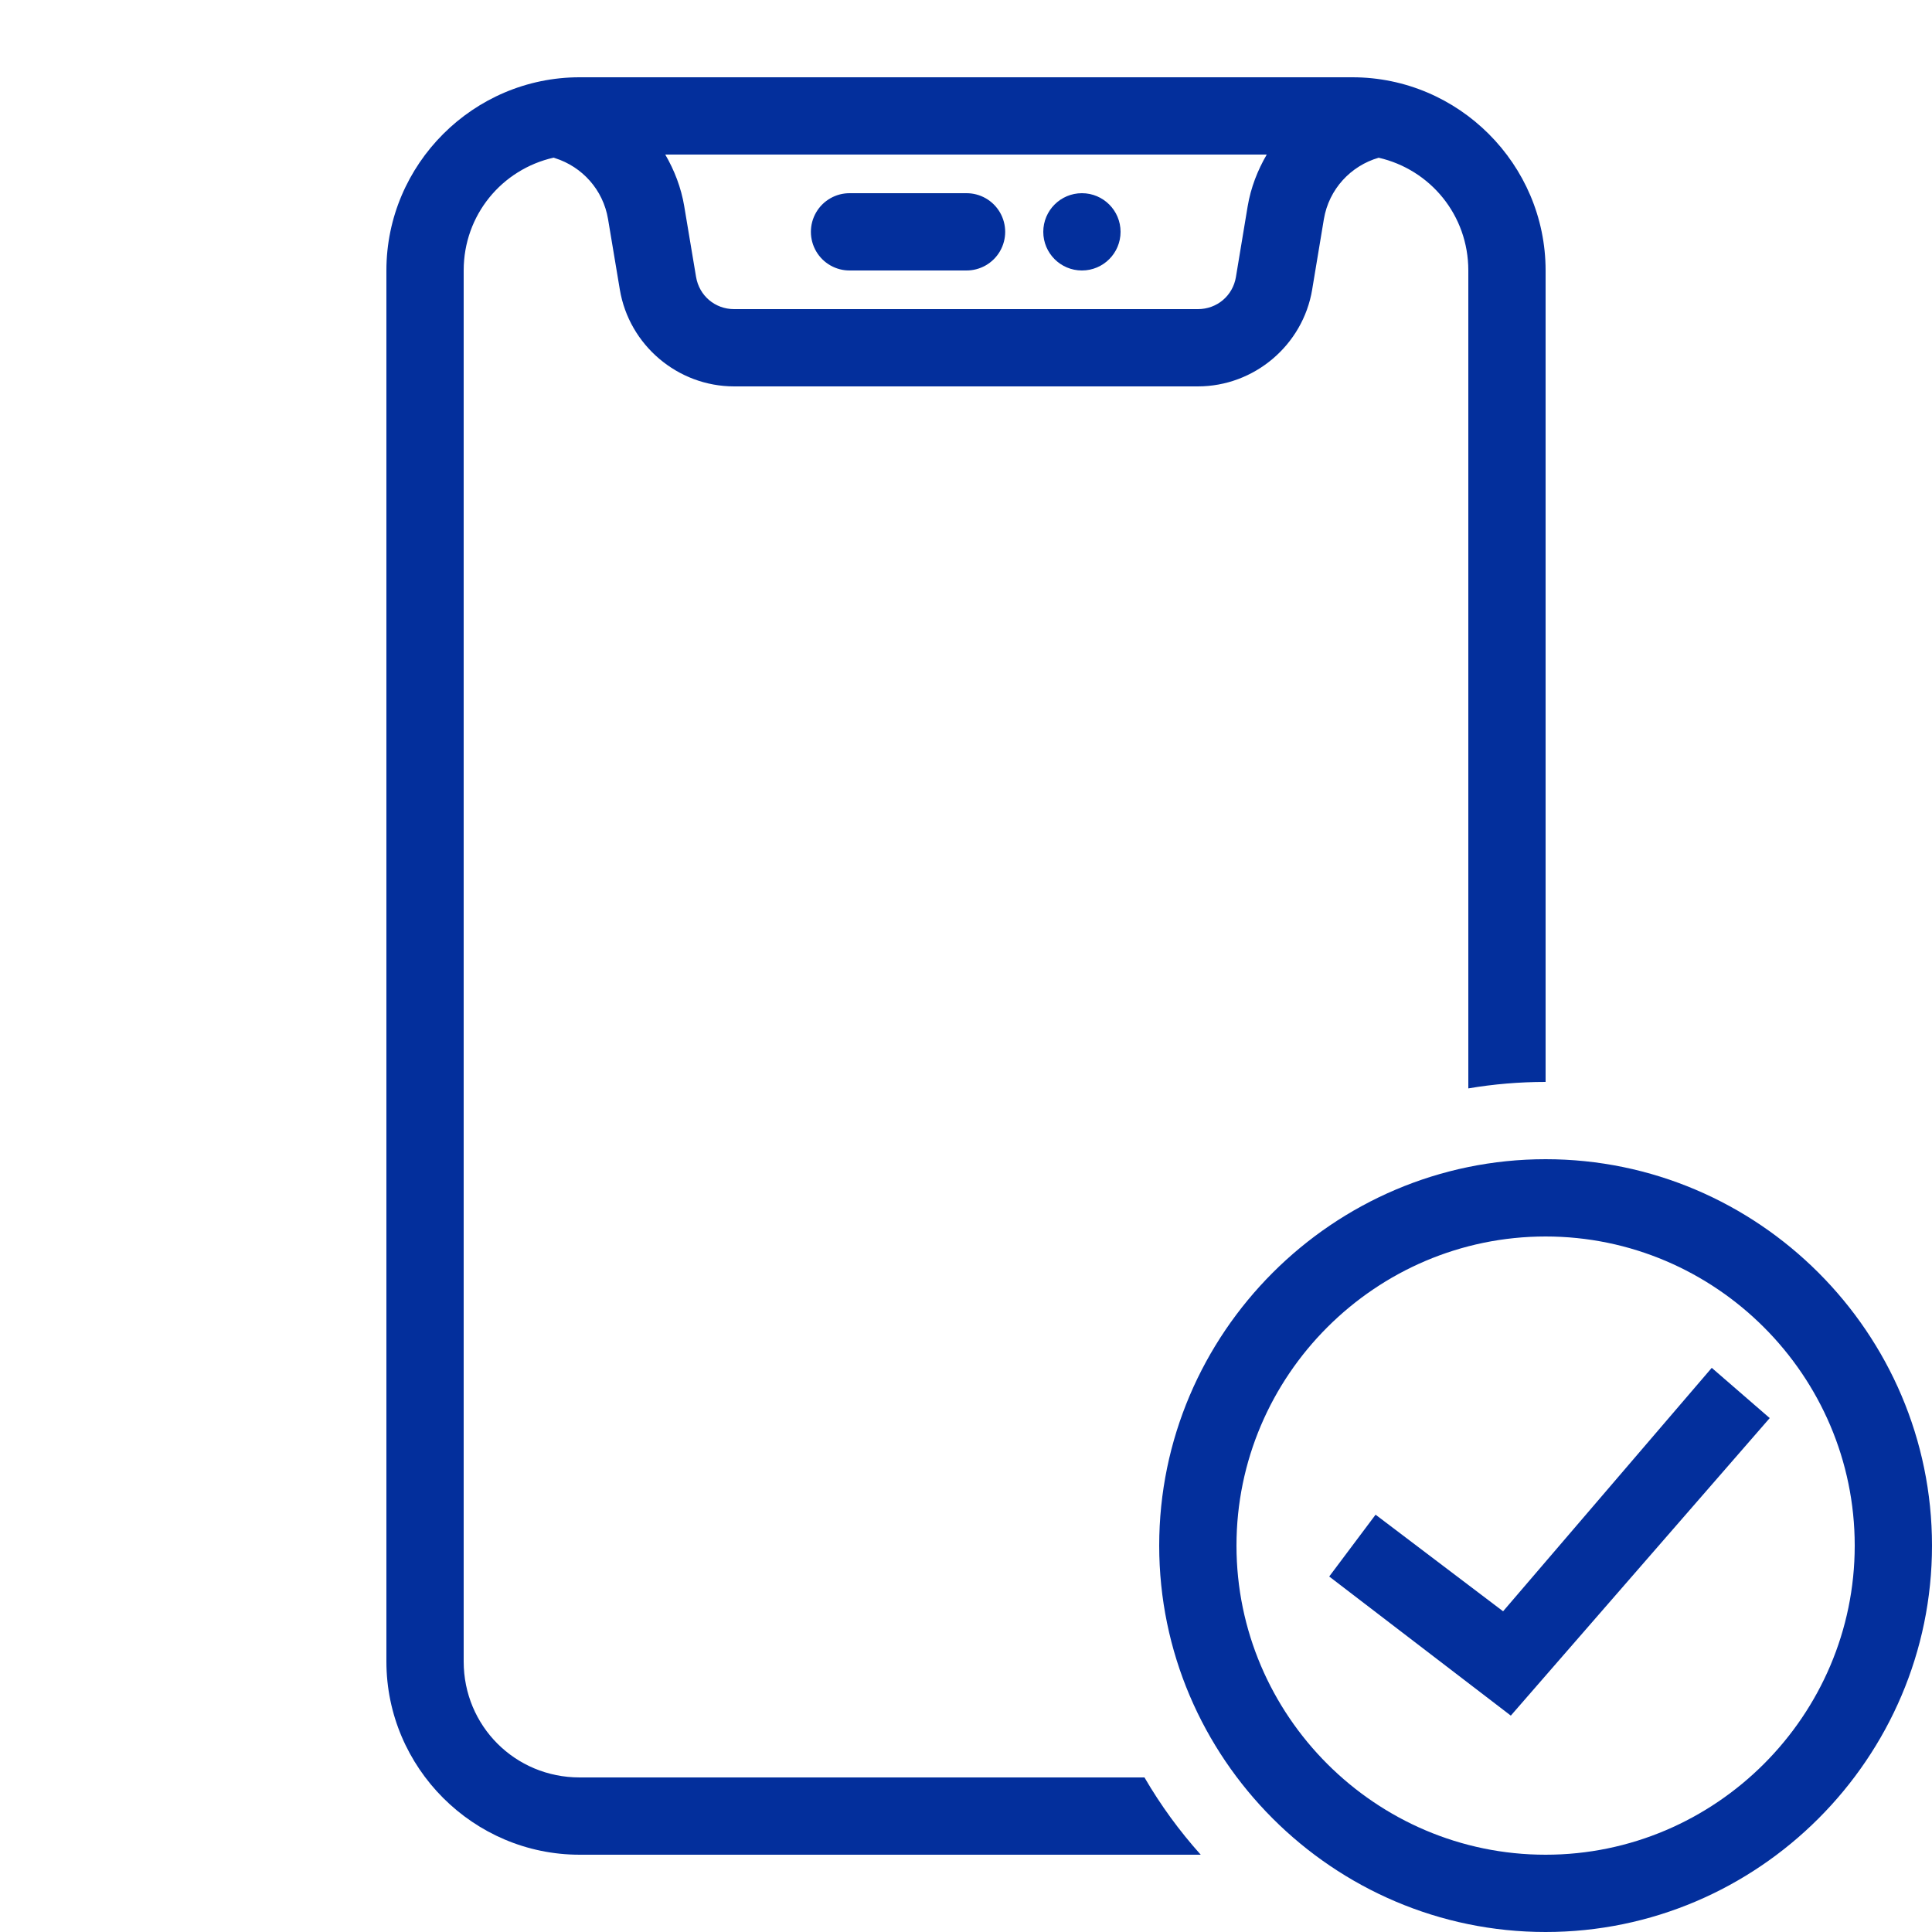<svg xmlns="http://www.w3.org/2000/svg" x="0px" y="0px"
width="50" height="50"
viewBox="0 0 172 172"
style=" fill:#000000;"><g fill="none" fill-rule="nonzero" stroke="none" stroke-width="1" stroke-linecap="butt" stroke-linejoin="miter" stroke-miterlimit="10" stroke-dasharray="" stroke-dashoffset="0" font-family="none" font-weight="none" font-size="none" text-anchor="none" style="mix-blend-mode: normal"><path d="M0,172v-172h172v172z" fill="none"></path><g id="original-icon" fill="#032f9c" opacity="0" visibility="hidden"><path d="M51.6,6.88c-9.458,0 -17.2,7.742 -17.2,17.2v123.84c0,9.458 7.742,17.2 17.2,17.2h68.8c9.458,0 17.2,-7.742 17.2,-17.2v-123.84c0,-9.458 -7.742,-17.2 -17.2,-17.2zM59.226,13.76h53.548c-0.814,1.401 -1.42,2.944 -1.7,4.616l-1.041,6.269c0,0.002 0,0.004 0,0.007c-0.279,1.679 -1.687,2.869 -3.393,2.869h-41.28c-1.706,0 -3.112,-1.194 -3.393,-2.876l-1.048,-6.262v-0.007c-0.279,-1.672 -0.88,-3.215 -1.693,-4.616zM49.289,14.035c0.044,0.017 0.089,0.032 0.134,0.047c2.405,0.765 4.274,2.807 4.71,5.429l1.048,6.269c0.827,4.95 5.157,8.62 10.179,8.62h41.28c5.02,0 9.354,-3.67 10.179,-8.62v-0.007l1.041,-6.262c0.449,-2.68 2.4,-4.75 4.878,-5.469c4.591,1.051 7.982,5.107 7.982,10.038v123.84c0,5.74 -4.58,10.32 -10.32,10.32h-68.8c-5.74,0 -10.32,-4.58 -10.32,-10.32v-123.84c0,-4.94 3.403,-9.004 8.009,-10.045zM75.68,17.2c-1.241,-0.018 -2.395,0.634 -3.02,1.706c-0.625,1.072 -0.625,2.397 0,3.468c0.625,1.072 1.779,1.723 3.02,1.706h10.32c1.241,0.018 2.395,-0.634 3.02,-1.706c0.625,-1.072 0.625,-2.397 0,-3.468c-0.625,-1.072 -1.779,-1.723 -3.02,-1.706zM96.32,17.2c-1.9,0 -3.44,1.54 -3.44,3.44c0,1.9 1.54,3.44 3.44,3.44c1.9,0 3.44,-1.54 3.44,-3.44c0,-1.9 -1.54,-3.44 -3.44,-3.44z"></path></g><g id="subtracted-icon" fill="#032f9c"><path d="M120.4,6.88c9.458,0 17.2,7.742 17.2,17.2v72.24c-2.343,0 -4.641,0.198 -6.88,0.577v-72.817c0,-4.931 -3.39,-8.987 -7.982,-10.038c-2.478,0.719 -4.429,2.789 -4.878,5.469l-1.041,6.262v0.007c-0.825,4.95 -5.159,8.62 -10.179,8.62h-41.28c-5.022,0 -9.352,-3.67 -10.179,-8.62l-1.048,-6.269c-0.436,-2.622 -2.304,-4.664 -4.71,-5.429c-0.045,-0.015 -0.09,-0.03 -0.134,-0.047c-4.605,1.041 -8.009,5.104 -8.009,10.045v123.84c0,5.74 4.58,10.32 10.32,10.32h50.288c1.434,2.465 3.116,4.77 5.01,6.88h-55.298c-9.458,0 -17.2,-7.742 -17.2,-17.2v-123.84c0,-9.458 7.742,-17.2 17.2,-17.2zM60.919,18.376v0.007l1.048,6.262c0.281,1.682 1.687,2.876 3.393,2.876h41.28c1.706,0 3.114,-1.19 3.393,-2.869c0,-0.002 0,-0.004 0,-0.007l1.041,-6.269c0.28,-1.672 0.886,-3.215 1.7,-4.616h-53.548c0.813,1.4 1.414,2.943 1.693,4.616zM86,17.2c1.241,-0.018 2.395,0.634 3.02,1.706c0.625,1.072 0.625,2.397 0,3.468c-0.625,1.072 -1.779,1.723 -3.02,1.706h-10.32c-1.241,0.018 -2.395,-0.634 -3.02,-1.706c-0.625,-1.072 -0.625,-2.397 0,-3.468c0.625,-1.072 1.779,-1.723 3.02,-1.706zM99.76,20.64c0,1.9 -1.54,3.44 -3.44,3.44c-1.9,0 -3.44,-1.54 -3.44,-3.44c0,-1.9 1.54,-3.44 3.44,-3.44c1.9,0 3.44,1.54 3.44,3.44z"></path></g><g><g fill="#032f9c"><g id="Слой_2" font-family="-apple-system, BlinkMacSystemFont, &quot;San Francisco&quot;, HelveticaNeue-Light, &quot;Helvetica Neue Light&quot;, &quot;Helvetica Neue&quot;, &quot;Segoe UI&quot;, &quot;Fira Sans&quot;, Roboto, Oxygen, Ubuntu, &quot;Droid Sans&quot;, Arial, sans-serif" font-weight="400" font-size="16" text-anchor="start" visibility="hidden"></g><g id="Android_x5F_4" font-family="-apple-system, BlinkMacSystemFont, &quot;San Francisco&quot;, HelveticaNeue-Light, &quot;Helvetica Neue Light&quot;, &quot;Helvetica Neue&quot;, &quot;Segoe UI&quot;, &quot;Fira Sans&quot;, Roboto, Oxygen, Ubuntu, &quot;Droid Sans&quot;, Arial, sans-serif" font-weight="400" font-size="16" text-anchor="start" visibility="hidden"></g><g id="Android_x5F_5" font-family="-apple-system, BlinkMacSystemFont, &quot;San Francisco&quot;, HelveticaNeue-Light, &quot;Helvetica Neue Light&quot;, &quot;Helvetica Neue&quot;, &quot;Segoe UI&quot;, &quot;Fira Sans&quot;, Roboto, Oxygen, Ubuntu, &quot;Droid Sans&quot;, Arial, sans-serif" font-weight="400" font-size="16" text-anchor="start" visibility="hidden"></g><g id="Windows_x5F_8" font-family="-apple-system, BlinkMacSystemFont, &quot;San Francisco&quot;, HelveticaNeue-Light, &quot;Helvetica Neue Light&quot;, &quot;Helvetica Neue&quot;, &quot;Segoe UI&quot;, &quot;Fira Sans&quot;, Roboto, Oxygen, Ubuntu, &quot;Droid Sans&quot;, Arial, sans-serif" font-weight="400" font-size="16" text-anchor="start" visibility="hidden"></g><g id="Windows_x5F_10" font-family="-apple-system, BlinkMacSystemFont, &quot;San Francisco&quot;, HelveticaNeue-Light, &quot;Helvetica Neue Light&quot;, &quot;Helvetica Neue&quot;, &quot;Segoe UI&quot;, &quot;Fira Sans&quot;, Roboto, Oxygen, Ubuntu, &quot;Droid Sans&quot;, Arial, sans-serif" font-weight="400" font-size="16" text-anchor="start" visibility="hidden"></g><g id="Color" font-family="-apple-system, BlinkMacSystemFont, &quot;San Francisco&quot;, HelveticaNeue-Light, &quot;Helvetica Neue Light&quot;, &quot;Helvetica Neue&quot;, &quot;Segoe UI&quot;, &quot;Fira Sans&quot;, Roboto, Oxygen, Ubuntu, &quot;Droid Sans&quot;, Arial, sans-serif" font-weight="400" font-size="16" text-anchor="start" visibility="hidden"></g><g id="IOS" font-family="-apple-system, BlinkMacSystemFont, &quot;San Francisco&quot;, HelveticaNeue-Light, &quot;Helvetica Neue Light&quot;, &quot;Helvetica Neue&quot;, &quot;Segoe UI&quot;, &quot;Fira Sans&quot;, Roboto, Oxygen, Ubuntu, &quot;Droid Sans&quot;, Arial, sans-serif" font-weight="400" font-size="16" text-anchor="start" visibility="hidden"></g><g id="IOS_copy"><path d="M137.6,172c-18.92,0 -34.4,-15.48 -34.4,-34.4c0,-18.92 15.48,-34.4 34.4,-34.4c18.92,0 34.4,15.48 34.4,34.4c0,18.92 -15.48,34.4 -34.4,34.4zM137.6,110.08c-15.136,0 -27.52,12.384 -27.52,27.52c0,15.136 12.384,27.52 27.52,27.52c15.136,0 27.52,-12.384 27.52,-27.52c0,-15.136 -12.384,-27.52 -27.52,-27.52zM157.552,126.248l-5.16,-4.472l-18.576,21.672l-11.352,-8.6l-4.128,5.504l16.168,12.384z"></path></g></g><g fill="#000000" opacity="0"><g id="IOS" font-family="-apple-system, BlinkMacSystemFont, &quot;San Francisco&quot;, HelveticaNeue-Light, &quot;Helvetica Neue Light&quot;, &quot;Helvetica Neue&quot;, &quot;Segoe UI&quot;, &quot;Fira Sans&quot;, Roboto, Oxygen, Ubuntu, &quot;Droid Sans&quot;, Arial, sans-serif" font-weight="400" font-size="16" text-anchor="start" visibility="hidden"></g><g id="IOS_copy"><path d="M137.6,178.88c22.704,0 41.28,-18.576 41.28,-41.28c0,-22.704 -18.576,-41.28 -41.28,-41.28c-22.704,0 -41.28,18.576 -41.28,41.28c0,22.704 18.576,41.28 41.28,41.28z"></path></g></g></g></g></svg>